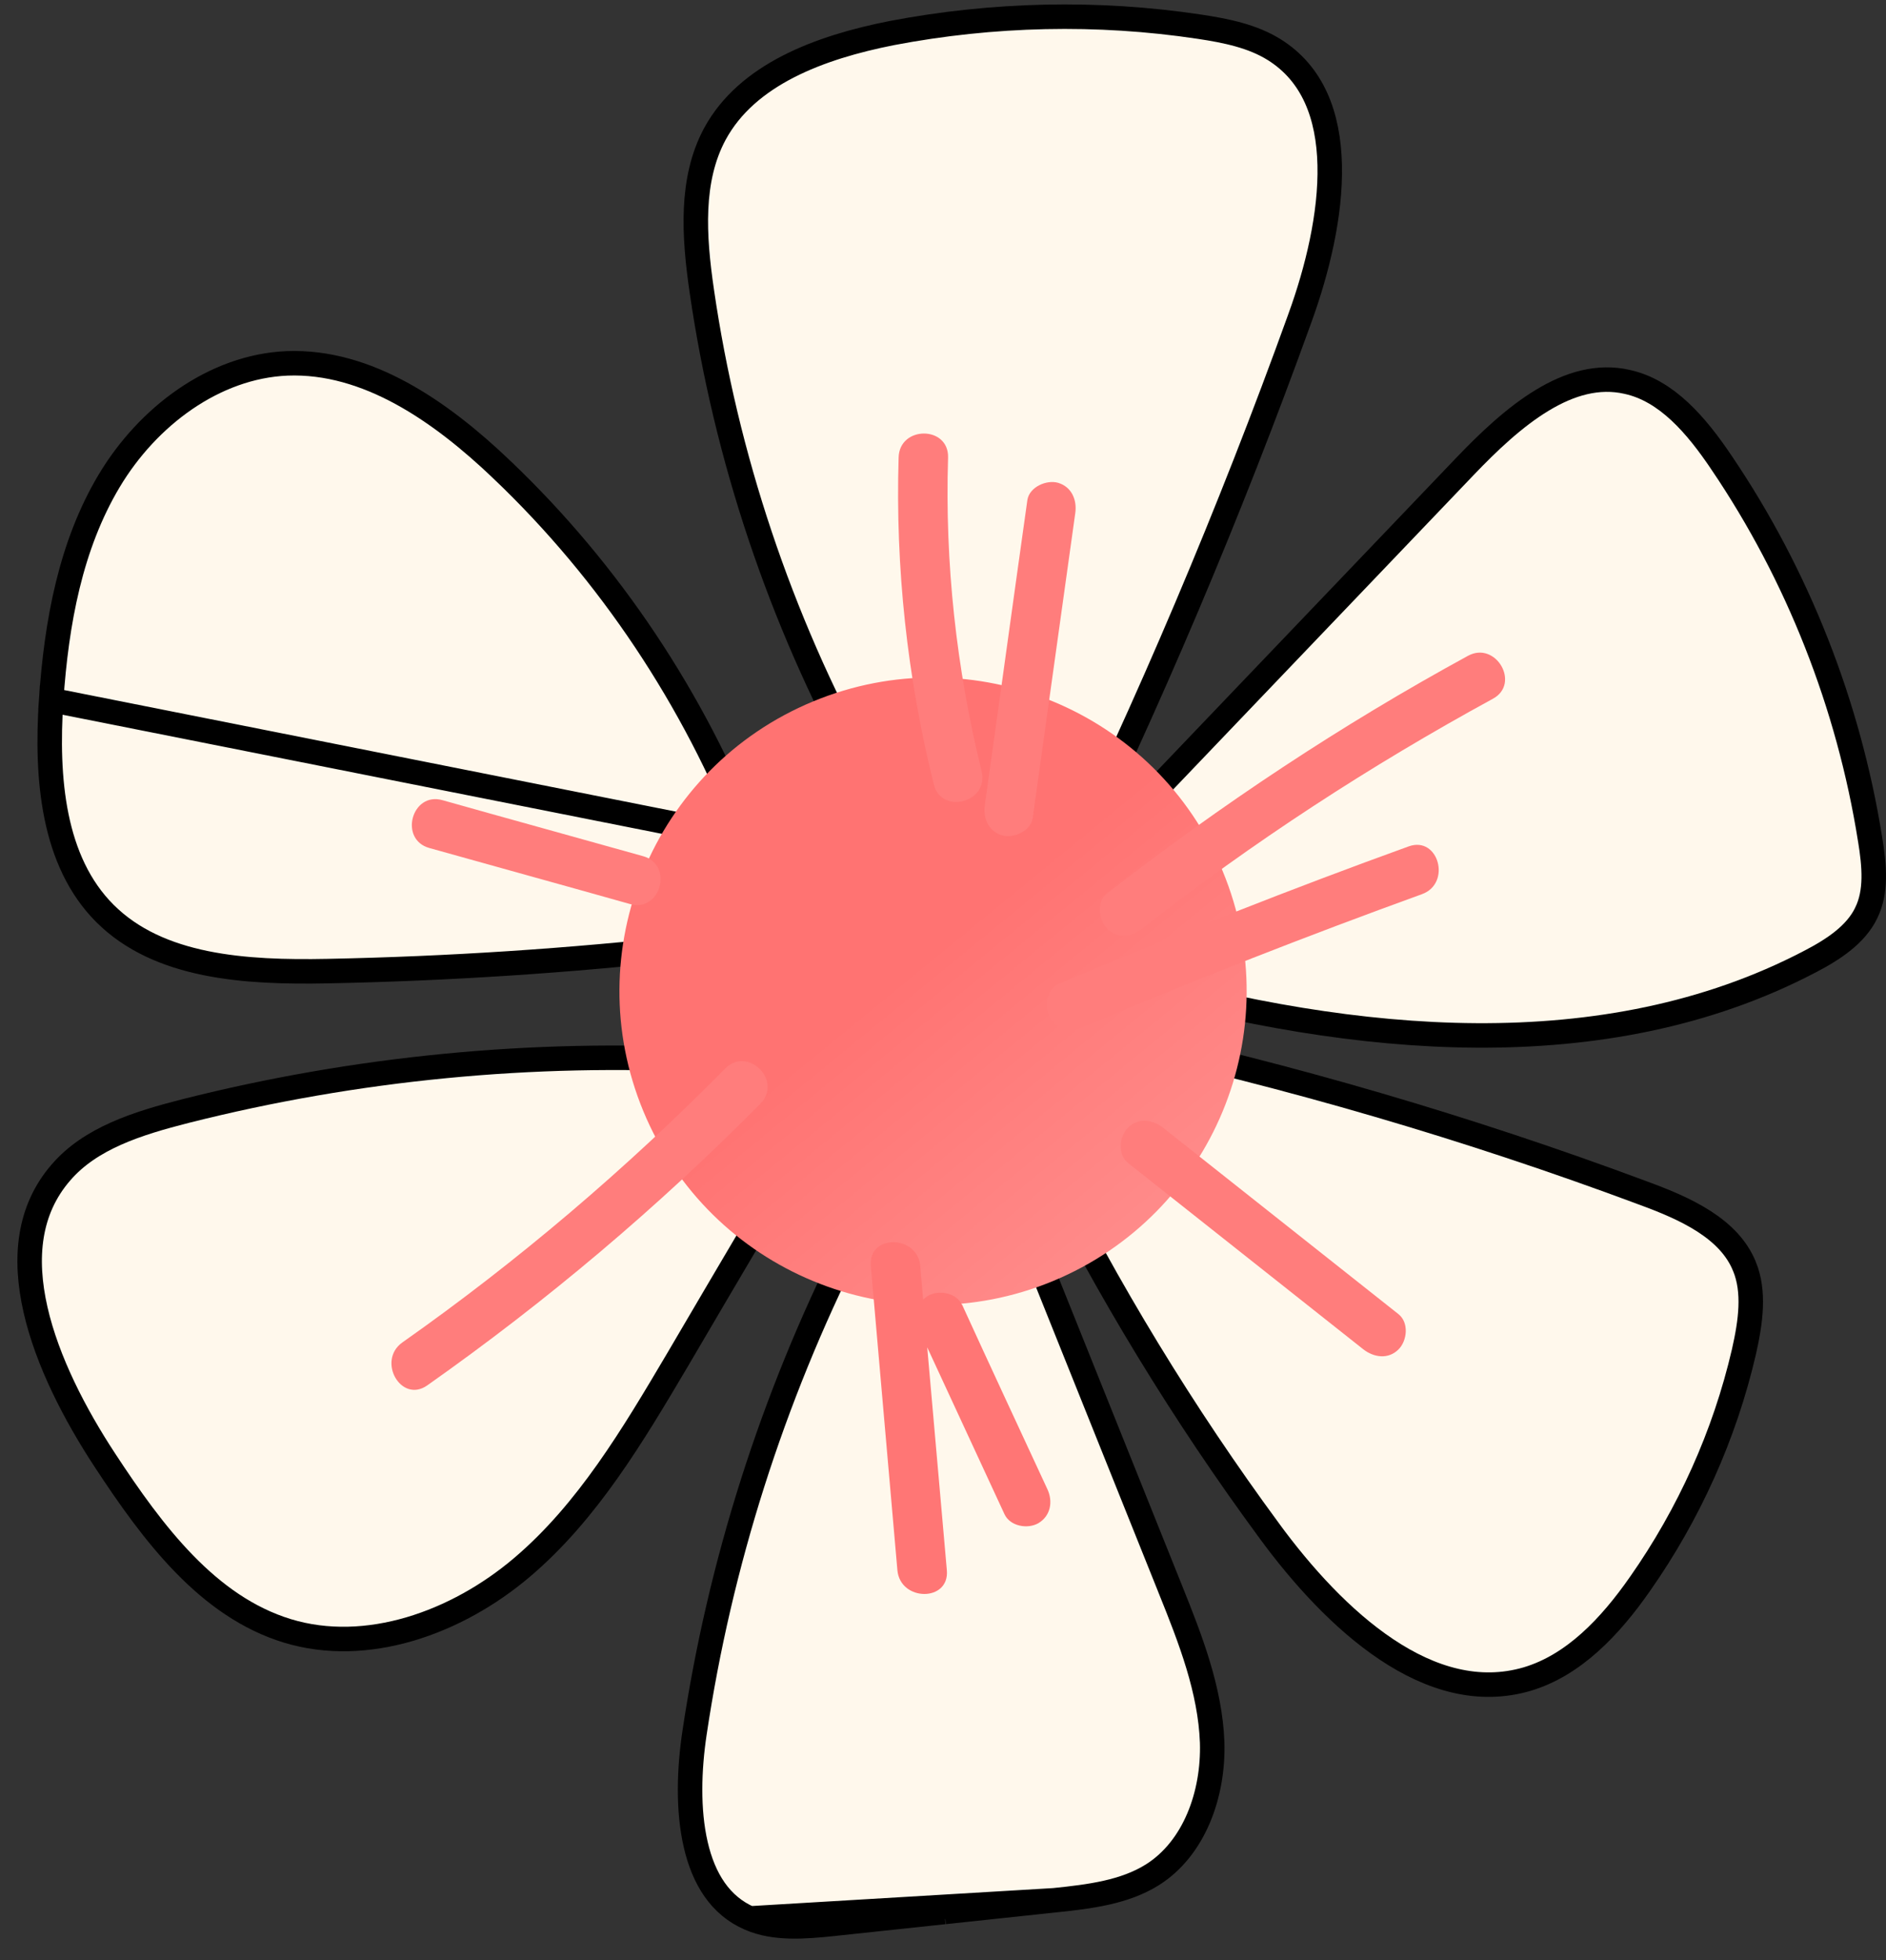 <svg width="77" height="80" viewBox="0 0 77 80" fill="none" xmlns="http://www.w3.org/2000/svg">
<rect x="0" y="0" width="77" height="80" fill="#333333" stroke="none"/>
<path d="M53.074 12.975C50.206 20.927 46.891 28.736 43.177 36.324L35.131 31.24C31.847 25.238 29.64 18.652 28.654 11.888L28.654 11.887C28.321 9.618 28.184 7.332 29.184 5.471C30.502 3.036 33.457 1.934 36.399 1.352C40.533 0.562 44.799 0.463 48.964 1.089L48.964 1.089C50.077 1.255 51.138 1.478 52.012 2.02C53.6 3.007 54.24 4.708 54.288 6.731C54.336 8.759 53.781 11.025 53.074 12.974L53.074 12.975Z" fill="#FFF8EC" stroke="black"/>
<path d="M51.268 27.968C54.118 24.989 56.967 22.01 59.813 19.031C60.767 18.035 61.827 17.024 62.963 16.337C64.095 15.651 65.254 15.315 66.433 15.585L66.437 15.586C68.045 15.94 69.251 17.345 70.286 18.881L70.286 18.882C73.399 23.477 75.475 28.766 76.348 34.235L76.349 34.237C76.533 35.359 76.616 36.397 76.193 37.257L76.192 37.26C75.768 38.136 74.868 38.74 73.876 39.253L73.874 39.254C65.496 43.63 55.286 42.621 46.013 40.041L43.029 36.586C45.773 33.713 48.52 30.841 51.268 27.968Z" fill="#FFF8EC" stroke="black"/>
<path d="M30.557 34.221C28.343 28.554 24.896 23.361 20.488 19.165L20.488 19.164C17.983 16.775 14.994 14.704 11.724 14.829C8.75 14.954 6.031 16.991 4.456 19.626C2.881 22.263 2.304 25.407 2.089 28.566L30.557 34.221ZM30.557 34.221L28.161 38.662C23.255 39.21 18.318 39.533 13.38 39.631C10.004 39.699 6.482 39.475 4.281 37.274C2.163 35.157 1.873 31.777 2.089 28.566L30.557 34.221Z" fill="#FFF8EC" stroke="black"/>
<path d="M2.485 47.852L2.485 47.852L2.487 47.85C3.69 46.45 5.606 45.843 7.588 45.339C14.534 43.586 21.755 42.886 28.916 43.27L31.996 48.135C31.616 48.779 31.235 49.425 30.853 50.072C29.795 51.866 28.732 53.666 27.679 55.465C25.835 58.583 23.989 61.694 21.311 63.966C18.636 66.236 14.97 67.541 11.733 66.556C8.489 65.564 6.256 62.601 4.278 59.584L4.278 59.584C3.066 57.737 1.93 55.558 1.45 53.449C0.971 51.344 1.159 49.382 2.485 47.852Z" fill="#FFF8EC" stroke="black"/>
<path d="M30.61 78.291L30.612 78.292C31.624 78.732 32.826 78.639 34.098 78.504L30.61 78.291ZM30.61 78.291C29.408 77.776 28.727 76.68 28.403 75.273C28.078 73.862 28.133 72.208 28.354 70.73C29.387 63.808 31.541 57.064 34.689 50.804L41.334 48.787L47.773 64.834L47.773 64.835C48.612 66.914 49.41 68.971 49.489 71.107C49.553 73.237 48.753 75.434 47.053 76.508C45.914 77.221 44.512 77.4 43.029 77.552L43.027 77.552M30.61 78.291L43.027 77.552M43.027 77.552C41.541 77.711 40.052 77.869 38.563 78.028M43.027 77.552L38.563 78.028M38.563 78.028L38.547 78.029M38.563 78.028L38.547 78.029M38.547 78.029C37.062 78.188 35.578 78.346 34.098 78.503L38.547 78.029Z" fill="#FFF8EC" stroke="black"/>
<path d="M51.828 62.483L51.828 62.482C48.309 57.703 45.209 52.618 42.577 47.306L45.215 42.285C52.625 43.891 59.937 46.026 67.055 48.677L67.058 48.679C67.945 49.002 68.835 49.366 69.586 49.853C70.334 50.338 70.915 50.926 71.222 51.685L71.223 51.686C71.642 52.712 71.482 53.924 71.198 55.174C70.412 58.564 68.954 61.792 66.954 64.644L66.953 64.645C65.735 66.39 64.249 67.957 62.348 68.524C60.371 69.102 58.426 68.527 56.609 67.315C54.788 66.101 53.147 64.279 51.828 62.483Z" fill="#FFF8EC" stroke="black"/>
<path d="M42.992 52.279C49.524 49.573 52.625 42.085 49.92 35.554C47.214 29.022 39.726 25.921 33.195 28.626C26.663 31.332 23.562 38.82 26.267 45.351C28.973 51.883 36.461 54.984 42.992 52.279Z" fill="url(#paint0_linear_114_30094)"/>
<path d="M59.935 26.763C54.762 29.584 49.855 32.838 45.199 36.46C44.765 36.793 44.848 37.528 45.199 37.895C45.616 38.329 46.2 38.229 46.634 37.895C51.14 34.373 55.93 31.253 60.953 28.515C62.088 27.898 61.07 26.146 59.935 26.763Z" fill="#FF7D7C"/>
<path d="M57.516 34.54C52.709 36.276 47.953 38.162 43.23 40.148C42.729 40.365 42.629 41.099 42.863 41.533C43.163 42.05 43.747 42.101 44.248 41.9C48.804 39.981 53.394 38.179 58.05 36.493C59.268 36.059 58.734 34.106 57.516 34.54Z" fill="#FF7D7C"/>
<path d="M40.076 31.47C39.041 27.28 38.574 22.975 38.707 18.669C38.74 17.367 36.721 17.367 36.688 18.669C36.554 23.158 37.038 27.648 38.123 32.004C38.44 33.272 40.393 32.738 40.076 31.47Z" fill="#FF7D7C"/>
<path d="M40.911 34.09C41.378 34.223 42.079 33.923 42.162 33.389C42.746 29.25 43.314 25.094 43.898 20.955C43.981 20.421 43.764 19.87 43.197 19.703C42.73 19.57 42.029 19.87 41.945 20.404C41.361 24.543 40.794 28.699 40.21 32.838C40.126 33.372 40.343 33.923 40.911 34.09Z" fill="#FF7D7C"/>
<path d="M17.528 34.607C20.265 35.375 23.002 36.126 25.723 36.894C26.974 37.244 27.508 35.291 26.257 34.941C23.52 34.173 20.783 33.422 18.062 32.654C16.811 32.304 16.276 34.257 17.528 34.607Z" fill="#FF7D7C"/>
<path d="M29.612 43.603C25.556 47.708 21.15 51.463 16.427 54.785C15.376 55.535 16.377 57.288 17.445 56.537C22.302 53.115 26.858 49.277 31.047 45.038C31.965 44.103 30.53 42.685 29.612 43.603Z" fill="#FF7D7C"/>
<path d="M39.274 53.249C39.041 52.748 38.323 52.632 37.889 52.882C37.806 52.932 37.756 52.982 37.689 53.032C37.656 52.581 37.605 52.131 37.572 51.664C37.455 50.379 35.436 50.362 35.553 51.664C35.92 55.803 36.27 59.941 36.638 64.08C36.754 65.365 38.774 65.382 38.657 64.08C38.39 61.043 38.123 58.022 37.856 54.985C38.907 57.255 39.959 59.524 41.01 61.794C41.244 62.295 41.961 62.411 42.395 62.161C42.896 61.861 42.996 61.277 42.763 60.776C41.594 58.256 40.426 55.752 39.274 53.232V53.249Z" fill="#FF7675"/>
<path d="M47.486 46.023C47.052 45.689 46.468 45.605 46.05 46.023C45.7 46.373 45.616 47.107 46.05 47.458C49.255 49.995 52.459 52.531 55.663 55.068C56.097 55.402 56.681 55.485 57.099 55.068C57.449 54.718 57.533 53.983 57.099 53.633C53.894 51.096 50.69 48.559 47.486 46.023Z" fill="#FF7D7C"/>
<defs>
<linearGradient id="paint0_linear_114_30094" x1="23.768" y1="32.531" x2="41.976" y2="54.774" gradientUnits="userSpaceOnUse">
<stop stop-color="#FF7372"/>
<stop offset="0.484" stop-color="#FF7372"/>
<stop offset="1" stop-color="#FF8C8B"/>
</linearGradient>
</defs>
</svg>
